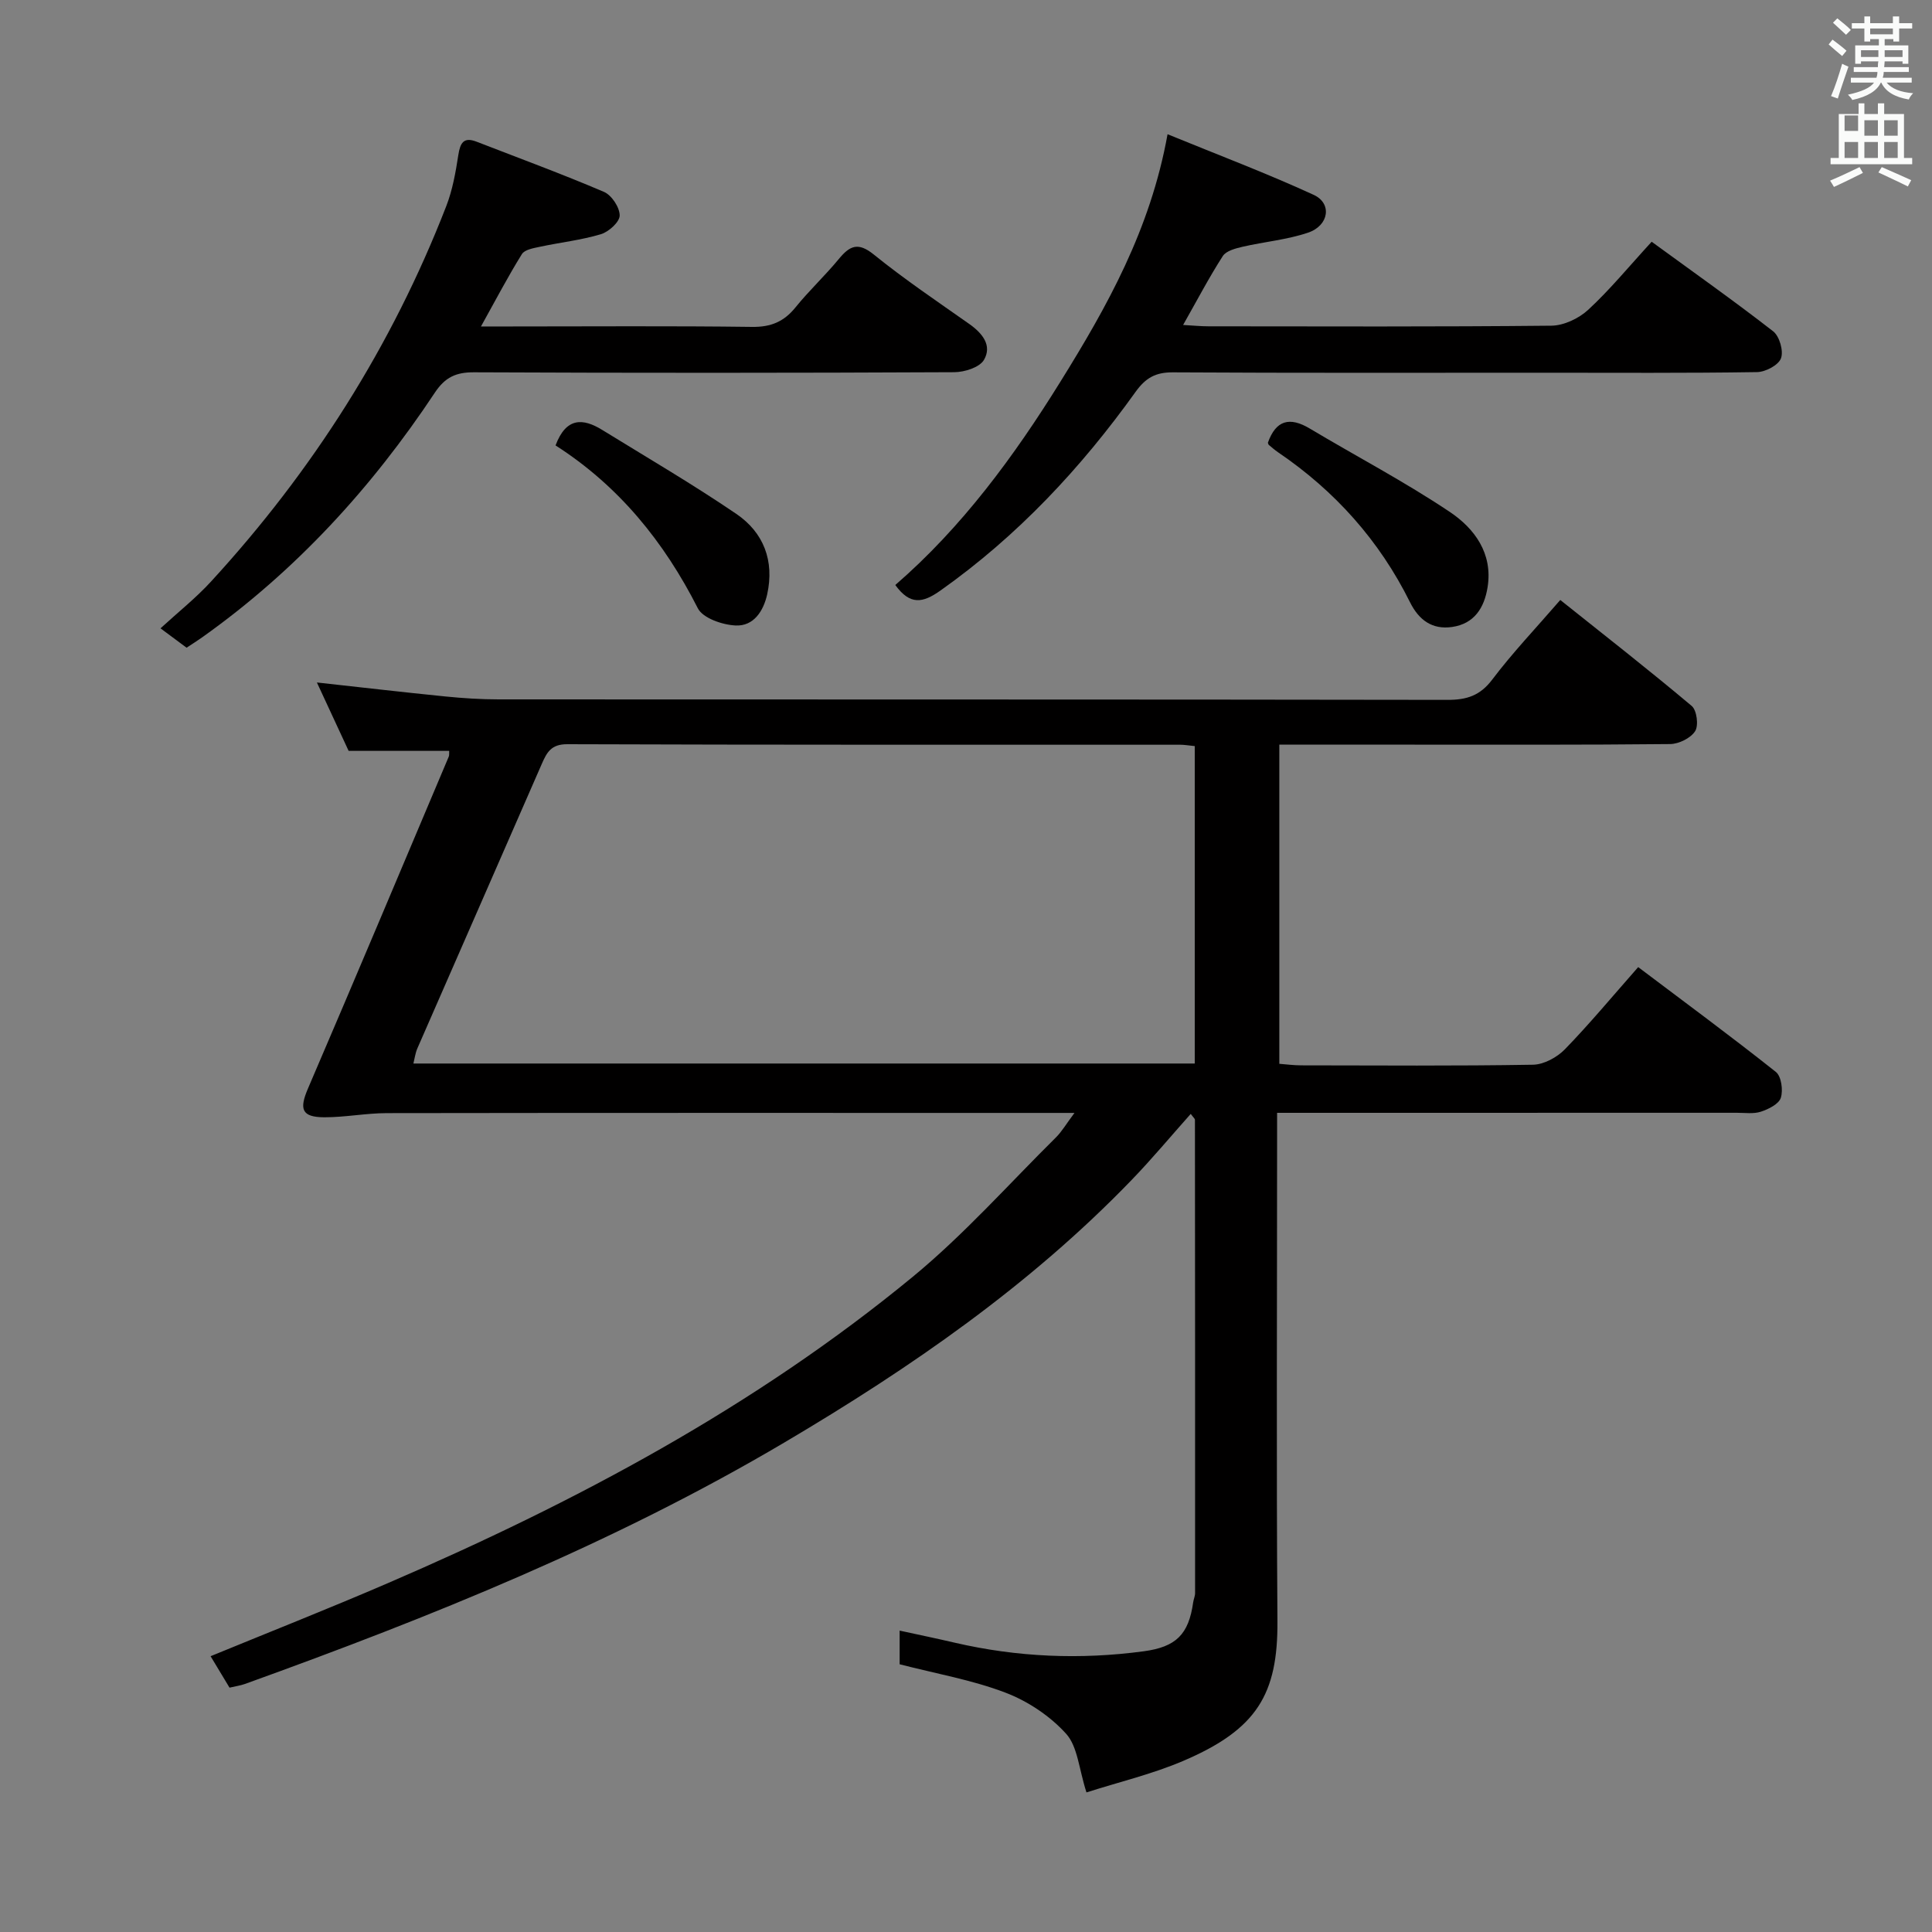<svg enable-background="new 0 0 400 400" viewBox="0 0 400 400" xmlns="http://www.w3.org/2000/svg"><rect x="0" y="0" width="400" height="400" fill="#808080" stroke="none"/><path d="m378.6 9.2.8-1c.9.7 1.9 1.4 2.9 2.3l-.9 1.1c-1.1-.9-2-1.7-2.8-2.4zm.5 10.7c.9-2.1 1.6-4.3 2.3-6.7.4.2.8.4 1.3.6-.7 2.1-1.5 4.3-2.2 6.6zm.4-15.2.9-.9c1 .8 2 1.6 2.8 2.4l-1 1c-1-.9-1.9-1.8-2.7-2.5zm12.5-1.3h1.2v1.4h2.7v1.1h-2.7v2.7h-1.2v-.5h-1.8v1.3h4.9v3.8h-1.2v-.5h-3.7c0 .4-.1.9-.1 1.2h5.1v1h-5.2c0 .5-.1.9-.2 1.2h6v1h-5.2c1.1 1.3 2.9 2 5.5 2.2-.4.4-.7.8-.9 1.3-2.9-.5-4.8-1.6-5.7-3.5h-.1c-.8 1.7-2.7 2.9-5.9 3.6-.2-.4-.6-.8-.9-1.1 2.8-.6 4.6-1.4 5.4-2.5h-4.8v-1h5.3c.1-.3.2-.7.2-1.2h-4.9v-1h5c0-.4 0-.8.1-1.2h-3.6v.5h-1.2v-3.8h4.9v-1.3h-1.8v.5h-1.2v-2.7h-2.6v-1.1h2.6v-1.4h1.2v1.4h4.7v-1.4zm-6.7 8.4h3.6c0-.4 0-.9 0-1.4h-3.6zm1.9-4.7h4.7v-1.2h-4.7zm6.7 3.3h-3.7v1.4h3.7z" fill="#fafbfa"/><path d="m384.7 21.4h1.3v2.2h2.8v-2.2h1.3v2.2h4.1v9.1h1.7v1.3h-16.9v-1.3h1.7v-9.1h4.1v-2.2zm.3 13.2.7 1.2c-1.8.9-3.8 1.9-6 2.9-.2-.4-.5-.8-.8-1.3 2.4-1 4.4-2 6.1-2.8zm-3.1-7.5h2.8v-3.2h-2.8v4.2zm0 5.6h2.8v-3.3h-2.8zm4.1-4.6h2.8v-3.2h-2.8zm0 4.6h2.8v-3.3h-2.8zm3.6 1.9c2.1.9 4.1 1.8 6.1 2.7l-.7 1.3c-2.2-1.1-4.2-2-6.1-2.9zm3.3-9.7h-2.8v3.2h2.8zm-2.8 7.8h2.8v-3.3h-2.8z" fill="#fafbfa"/><g fill="#010000"><path d="m246.53 230.62c-4.12 4.62-8.01 9.3-12.22 13.66-21.09 21.87-45.79 38.93-71.84 54.33-35.38 20.92-73.24 36.15-111.74 50.03-.92.33-1.92.47-3.21.77-1.26-2.09-2.5-4.16-3.92-6.51 12.56-5.16 24.73-9.96 36.73-15.14 38.78-16.72 75.89-36.45 108.63-63.4 10.62-8.74 19.85-19.16 29.66-28.87 1.23-1.22 2.12-2.78 3.84-5.07-2.87 0-4.64 0-6.42 0-45.33 0-90.65-.03-135.98.04-4.3.01-8.61.87-12.91.86-4.7-.02-5.23-1.67-3.39-5.95 9.82-22.87 19.47-45.81 29.16-68.74.12-.28.05-.65.08-1.17-6.73 0-13.43 0-20.82 0-1.96-4.22-4.21-9.07-6.57-14.16 9.27 1.02 17.95 2.03 26.64 2.9 3.64.36 7.3.6 10.95.6 65.49.04 130.98-.01 196.47.1 3.99.01 6.76-.86 9.29-4.21 4.2-5.56 9.03-10.63 14.08-16.47 9.19 7.33 18.33 14.47 27.21 21.94 1.06.89 1.46 4.04.71 5.22-.92 1.44-3.37 2.65-5.17 2.67-18.16.19-36.33.12-54.49.12-8.66 0-17.31 0-26.43 0v66.08c1.37.1 2.95.32 4.53.32 16 .02 32 .14 47.99-.13 2.25-.04 4.97-1.52 6.6-3.19 5.09-5.24 9.77-10.88 15.18-17.02 9.57 7.22 19.17 14.29 28.5 21.7 1.14.9 1.53 3.79 1.03 5.36-.41 1.29-2.54 2.35-4.12 2.87-1.51.5-3.3.23-4.96.23-29.5.01-58.99.01-88.49.01-1.97 0-3.94 0-6.72 0v6.21c0 32.99-.16 65.99.07 98.98.11 15.18-4.24 22.46-19.49 28.98-6.44 2.75-13.36 4.39-20.05 6.53-1.58-4.92-1.82-9.5-4.21-12.14-3.31-3.67-7.91-6.74-12.55-8.51-6.91-2.64-14.35-3.93-21.92-5.88 0-1.83 0-4.1 0-6.97 3.85.84 7.63 1.62 11.4 2.5 12.94 3 25.98 3.55 39.14 1.78 6.68-.9 9.3-3.48 10.23-10.11.09-.66.4-1.3.4-1.95.01-32.66 0-65.31-.03-97.97 0-.25-.35-.51-.87-1.23zm.83-76.15c-1.33-.13-2.14-.28-2.96-.28-42.32-.01-84.64.04-126.96-.11-3.32-.01-4.22 1.68-5.26 4.06-8.57 19.65-17.19 39.27-25.77 58.92-.42.96-.55 2.05-.82 3.13h161.77c0-22.02 0-43.63 0-65.72z"/><path d="m341.96 50.05c8.63 6.3 17.04 12.23 25.16 18.55 1.31 1.02 2.18 4.08 1.61 5.59-.53 1.42-3.21 2.83-4.97 2.85-14.66.23-29.32.13-43.97.13-25.65 0-51.31.07-76.96-.08-3.57-.02-5.63 1.13-7.72 4.04-11.31 15.79-24.42 29.82-40.38 41.12-3.68 2.61-6.29 3.1-9.37-1.13 13.77-11.92 24.57-26.6 34.19-42.1 9.64-15.52 18.62-31.47 22.18-51.23 10.25 4.2 20.41 8.03 30.25 12.55 3.86 1.77 3.18 6.36-1.16 7.83-4.35 1.47-9.05 1.88-13.56 2.92-1.46.34-3.39.84-4.09 1.92-2.85 4.43-5.3 9.12-8.22 14.27 2.1.12 3.7.28 5.29.28 23.65.02 47.31.11 70.96-.13 2.59-.03 5.68-1.5 7.62-3.29 4.5-4.16 8.42-8.95 13.14-14.09z"/><path d="m99.58 67.59h6.19c16.65 0 33.31-.13 49.96.09 3.88.05 6.57-1.08 8.96-4.03 2.82-3.49 6.13-6.57 8.98-10.03 2.27-2.75 3.98-3.56 7.24-.92 6.33 5.12 13.1 9.68 19.76 14.37 2.71 1.91 4.79 4.44 3.05 7.44-.9 1.55-4.02 2.54-6.15 2.55-33.14.16-66.28.17-99.42.02-3.73-.02-5.99 1.01-8.11 4.2-13.08 19.72-28.84 36.94-48.22 50.7-.94.67-1.92 1.28-3.19 2.12-1.66-1.23-3.31-2.46-5.4-4.01 3.75-3.44 7.38-6.32 10.47-9.7 21.02-22.89 37.43-48.71 48.69-77.7 1.3-3.35 1.95-7.01 2.5-10.59.39-2.51 1.09-3.81 3.79-2.76 8.81 3.42 17.69 6.68 26.37 10.39 1.58.68 3.25 3.2 3.25 4.88 0 1.34-2.26 3.39-3.89 3.88-4.1 1.23-8.42 1.7-12.62 2.6-1.32.28-3.16.59-3.73 1.51-2.86 4.59-5.37 9.4-8.48 14.99z"/><path d="m262.5 91.67c1.66-4.68 4.5-5.45 8.7-2.93 9.64 5.76 19.62 10.99 28.94 17.23 5.11 3.42 8.97 8.57 7.85 15.6-.68 4.26-2.75 7.58-7.36 8.24-4.1.59-6.87-1.43-8.7-5.12-6.34-12.77-15.54-23.05-27.32-31.05-.67-.46-1.29-1-1.91-1.52-.11-.1-.13-.31-.2-.45z"/><path d="m115.02 92.22c2.2-5.88 5.7-5.65 9.66-3.21 9.3 5.73 18.75 11.25 27.77 17.39 5.66 3.85 7.91 9.72 6.39 16.64-.78 3.52-2.83 6.63-6.52 6.46-2.74-.12-6.8-1.51-7.84-3.56-7-13.79-16.37-25.34-29.46-33.72z"/></g></svg>